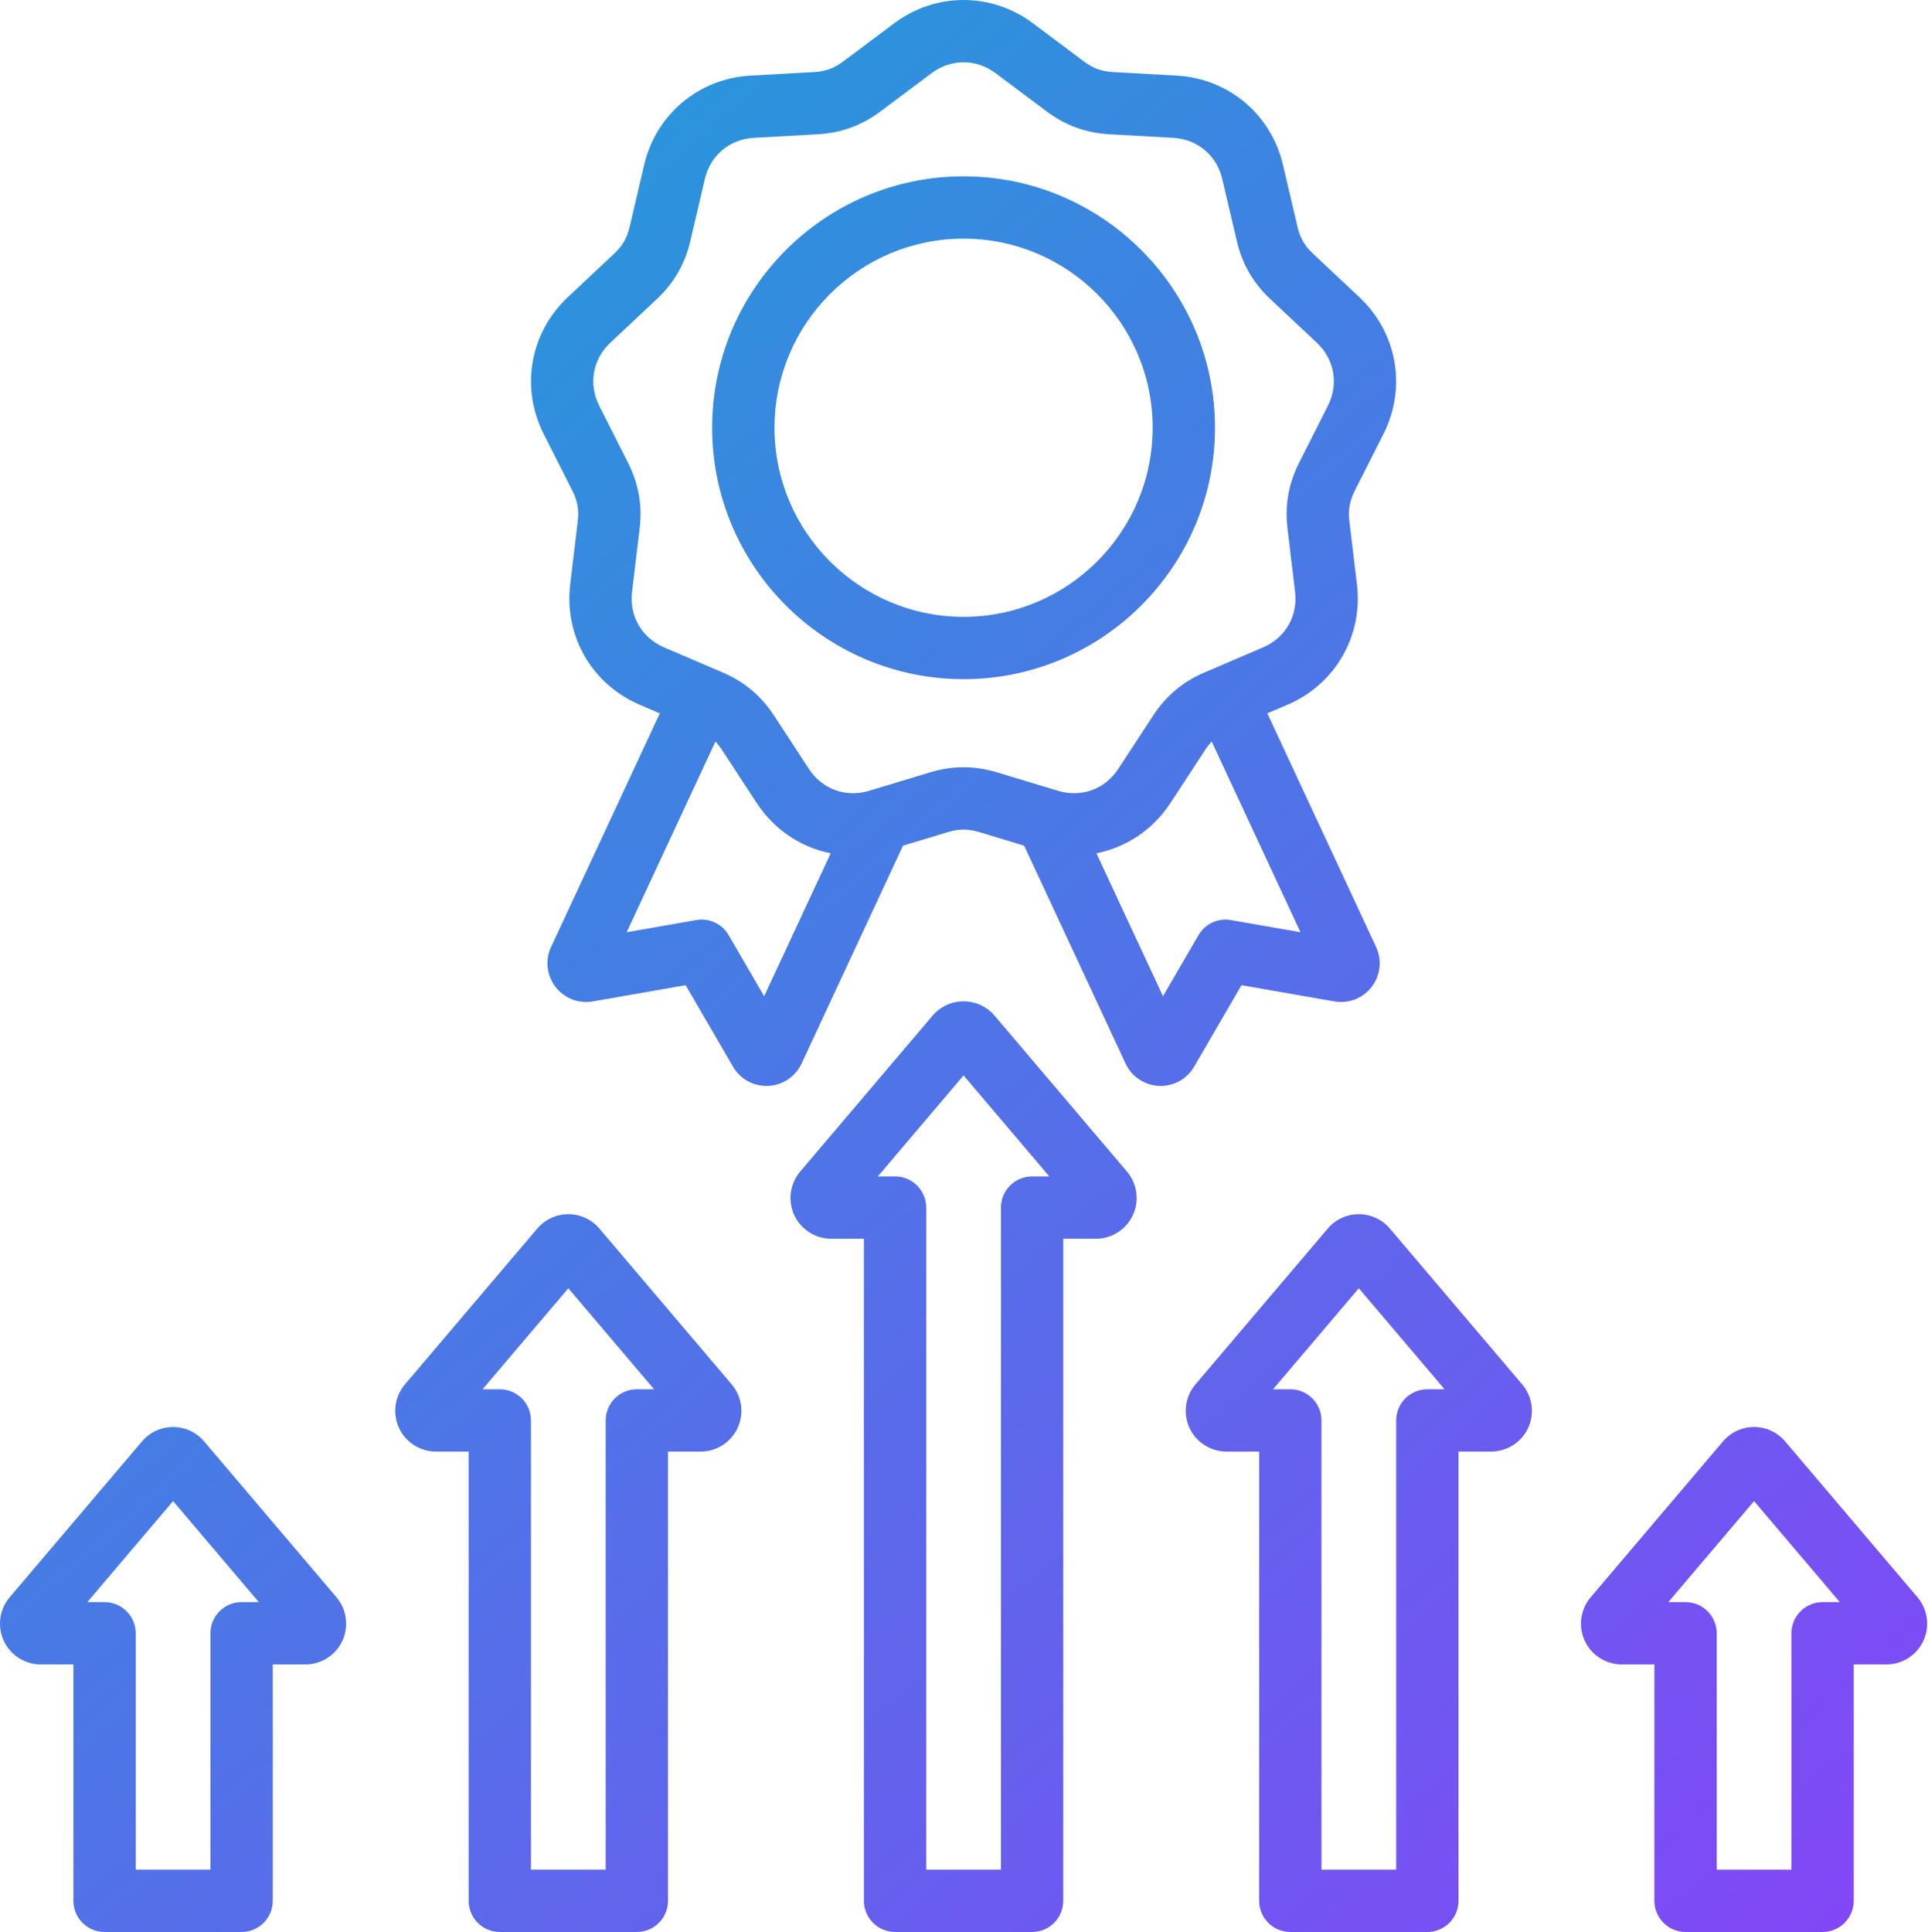 <svg width="495" height="496" viewBox="0 0 495 496" fill="none" xmlns="http://www.w3.org/2000/svg">
<path d="M153.892 315.404C152.91 314.245 151.687 313.314 150.309 312.676C148.93 312.039 147.429 311.709 145.911 311.711C144.393 311.71 142.893 312.04 141.515 312.678C140.137 313.315 138.915 314.246 137.934 315.404L103.963 355.413C101.33 358.512 100.731 362.897 102.437 366.586C104.143 370.275 107.873 372.658 111.94 372.658H120.321V487.986C120.321 490.107 121.164 492.142 122.664 493.643C124.164 495.143 126.199 495.986 128.321 495.986H163.505C165.626 495.986 167.661 495.143 169.162 493.643C170.662 492.142 171.505 490.107 171.505 487.986V372.658H179.886C183.951 372.658 187.681 370.275 189.388 366.589C190.223 364.774 190.523 362.759 190.253 360.78C189.984 358.801 189.155 356.94 187.865 355.416L153.892 315.404ZM163.505 356.658C161.383 356.658 159.348 357.501 157.848 359.001C156.348 360.501 155.505 362.536 155.505 364.658V479.986H136.321V364.658C136.321 362.536 135.478 360.501 133.978 359.001C132.477 357.501 130.442 356.658 128.321 356.658H123.895L145.913 330.726L167.931 356.658H163.505ZM52.415 370.045C51.433 368.886 50.21 367.956 48.831 367.318C47.453 366.681 45.952 366.351 44.434 366.353C42.916 366.352 41.416 366.681 40.038 367.319C38.66 367.957 37.438 368.887 36.457 370.045L2.484 410.057C1.194 411.582 0.366 413.443 0.096 415.422C-0.173 417.401 0.127 419.415 0.962 421.23C1.804 423.04 3.146 424.573 4.829 425.648C6.512 426.723 8.467 427.295 10.464 427.299H18.844V487.987C18.844 490.108 19.686 492.143 21.187 493.644C22.687 495.144 24.722 495.987 26.844 495.987H62.028C64.149 495.987 66.184 495.144 67.684 493.644C69.185 492.143 70.028 490.108 70.028 487.987V427.299H78.408C82.474 427.299 86.204 424.916 87.911 421.229C88.745 419.414 89.045 417.4 88.775 415.421C88.505 413.442 87.677 411.581 86.387 410.057L52.415 370.045ZM62.029 411.299C59.907 411.299 57.872 412.142 56.372 413.642C54.871 415.142 54.029 417.177 54.029 419.299V479.987H34.845V419.299C34.845 417.177 34.002 415.142 32.502 413.642C31.001 412.142 28.966 411.299 26.845 411.299H22.42L44.437 385.367L66.455 411.299H62.029ZM255.369 260.762C254.387 259.603 253.165 258.673 251.787 258.035C250.409 257.397 248.908 257.067 247.39 257.069H247.387C245.869 257.068 244.369 257.398 242.992 258.036C241.615 258.674 240.393 259.604 239.412 260.762L205.44 300.772C202.808 303.872 202.21 308.256 203.916 311.945C205.622 315.634 209.352 318.016 213.418 318.016H221.799V487.986C221.799 490.107 222.642 492.142 224.142 493.643C225.642 495.143 227.677 495.986 229.799 495.986H264.983C267.104 495.986 269.139 495.143 270.64 493.643C272.14 492.142 272.983 490.107 272.983 487.986V318.016H281.363C285.429 318.016 289.16 315.633 290.866 311.945C292.572 308.257 291.974 303.872 289.343 300.774L255.369 260.762ZM264.982 302.016C262.86 302.016 260.825 302.859 259.325 304.359C257.825 305.859 256.982 307.894 256.982 310.016V479.986H237.798V310.016C237.798 307.894 236.955 305.859 235.455 304.359C233.954 302.859 231.919 302.016 229.798 302.016H225.373L247.39 276.086L269.408 302.017L264.982 302.016ZM492.295 410.056L458.322 370.044V370.043C457.34 368.884 456.117 367.954 454.738 367.317C453.36 366.679 451.859 366.35 450.341 366.352C448.823 366.351 447.323 366.68 445.945 367.318C444.567 367.956 443.345 368.886 442.364 370.044L408.392 410.055C405.76 413.155 405.162 417.539 406.868 421.227C408.574 424.915 412.305 427.298 416.37 427.298H424.751V487.986C424.751 490.107 425.594 492.142 427.094 493.643C428.594 495.143 430.629 495.986 432.751 495.986H467.935C470.056 495.986 472.091 495.143 473.592 493.643C475.092 492.142 475.935 490.107 475.935 487.986V427.298H484.315C488.38 427.298 492.109 424.916 493.816 421.23C494.651 419.415 494.952 417.4 494.682 415.421C494.413 413.442 493.585 411.581 492.295 410.056ZM467.936 411.299C465.814 411.299 463.779 412.142 462.279 413.642C460.779 415.142 459.936 417.177 459.936 419.299V479.987H440.752V419.299C440.752 417.177 439.909 415.142 438.409 413.642C436.908 412.142 434.873 411.299 432.752 411.299H428.326L450.344 385.367L472.362 411.299H467.936ZM356.846 315.404C355.864 314.245 354.641 313.315 353.263 312.677C351.885 312.039 350.384 311.709 348.866 311.711C345.785 311.711 342.876 313.059 340.888 315.404L306.918 355.413C304.285 358.512 303.686 362.897 305.392 366.586C307.098 370.275 310.828 372.658 314.895 372.658H323.276V487.986C323.276 490.107 324.119 492.142 325.619 493.643C327.119 495.143 329.154 495.986 331.276 495.986H366.46C368.581 495.986 370.616 495.143 372.117 493.643C373.617 492.142 374.46 490.107 374.46 487.986V372.658H382.84C386.905 372.658 390.635 370.275 392.342 366.589C393.177 364.774 393.477 362.759 393.207 360.78C392.938 358.801 392.109 356.94 390.819 355.416L356.846 315.404ZM366.459 356.658C364.337 356.658 362.302 357.501 360.802 359.001C359.302 360.501 358.459 362.536 358.459 364.658V479.986H339.275V364.658C339.275 362.536 338.432 360.501 336.932 359.001C335.431 357.501 333.396 356.658 331.275 356.658H326.849L348.866 330.727L370.884 356.658H366.459ZM306.584 273.843L318.742 252.92L342.581 257.086C344.369 257.402 346.211 257.221 347.903 256.561C349.595 255.901 351.073 254.789 352.176 253.345C353.283 251.905 353.974 250.188 354.171 248.382C354.369 246.576 354.066 244.75 353.296 243.105L325.378 183.139L330.572 180.915C342.808 175.674 349.968 163.273 348.388 150.057L346.447 133.818C346.102 130.929 346.514 128.589 347.826 125.994L355.204 111.399C361.209 99.519 358.723 85.417 349.016 76.308L337.092 65.116C334.971 63.125 333.783 61.068 333.12 58.235L329.39 42.312C326.354 29.352 315.385 20.148 302.094 19.408L285.766 18.5C282.862 18.338 280.629 17.526 278.3 15.783L265.208 5.983C254.551 -1.994 240.232 -1.994 229.576 5.983L216.483 15.783C214.155 17.526 211.922 18.339 209.018 18.5L192.69 19.408C179.399 20.148 168.429 29.352 165.394 42.312L161.664 58.234C161 61.067 159.812 63.125 157.692 65.115L145.767 76.306C136.061 85.415 133.575 99.517 139.579 111.397L146.957 125.993C148.269 128.589 148.682 130.929 148.336 133.817L146.395 150.055C144.815 163.272 151.975 175.673 164.211 180.914L169.406 183.139L141.487 243.105C140.717 244.75 140.414 246.575 140.611 248.381C140.808 250.187 141.498 251.904 142.606 253.344C143.709 254.788 145.187 255.9 146.88 256.56C148.573 257.22 150.415 257.402 152.204 257.086L176.041 252.92L188.2 273.845C189.109 275.417 190.434 276.708 192.029 277.578C193.623 278.448 195.426 278.862 197.241 278.776C199.055 278.696 200.813 278.119 202.322 277.108C203.83 276.097 205.032 274.691 205.796 273.043L231.84 217.102L243.421 213.602C246.205 212.76 248.581 212.76 251.365 213.602L262.945 217.102L288.99 273.044C289.786 274.762 291.059 276.217 292.656 277.234C294.254 278.252 296.11 278.79 298.004 278.786C299.742 278.788 301.45 278.332 302.956 277.464C304.462 276.596 305.713 275.347 306.584 273.843ZM196.192 255.758L187.071 240.062C186.248 238.648 185.012 237.521 183.529 236.83C182.046 236.14 180.388 235.92 178.777 236.201L160.894 239.326L183.685 190.373C184.269 190.989 184.813 191.673 185.328 192.461L194.279 206.148C198.791 213.047 205.67 217.544 213.278 219.059L196.192 255.758ZM247.39 196.974C244.536 196.974 241.683 197.412 238.789 198.286L223.134 203.017C217.158 204.827 211.088 202.615 207.67 197.388L198.719 183.702C195.41 178.642 191.1 175.025 185.541 172.644L170.508 166.206C164.768 163.748 161.538 158.154 162.279 151.954L164.22 135.715C164.938 129.711 163.96 124.17 161.233 118.775L153.856 104.18C151.039 98.607 152.161 92.246 156.713 87.973L168.638 76.781C173.046 72.644 175.859 67.771 177.239 61.884L180.969 45.961C182.393 39.882 187.342 35.73 193.576 35.383L209.904 34.475C215.942 34.139 221.23 32.214 226.069 28.591L239.162 18.791C244.161 15.05 250.62 15.05 255.618 18.791L268.71 28.59C273.55 32.214 278.837 34.138 284.876 34.475L301.204 35.383C307.438 35.73 312.387 39.882 313.811 45.961L317.541 61.883C318.919 67.77 321.732 72.643 326.142 76.781L338.067 87.973C342.62 92.245 343.741 98.607 340.924 104.18L333.546 118.775C330.818 124.171 329.841 129.712 330.559 135.715L332.5 151.954C333.241 158.154 330.011 163.748 324.271 166.206L309.238 172.644C303.68 175.024 299.37 178.641 296.06 183.701L287.109 197.388C283.692 202.614 277.621 204.826 271.645 203.017L255.99 198.286C253.097 197.412 250.244 196.974 247.39 196.974ZM281.502 219.057C289.11 217.541 295.989 213.044 300.501 206.146L309.452 192.459C309.935 191.714 310.485 191.015 311.096 190.371L333.887 239.324L316.004 236.199C314.392 235.918 312.734 236.137 311.251 236.827C309.768 237.518 308.532 238.646 307.71 240.06L298.589 255.756L281.502 219.057ZM311.936 109.813C311.936 74.222 282.981 45.267 247.39 45.267C211.799 45.267 182.844 74.223 182.844 109.813C182.844 145.403 211.8 174.359 247.39 174.359C282.98 174.359 311.936 145.404 311.936 109.813ZM247.39 158.359C220.621 158.359 198.844 136.582 198.844 109.813C198.844 83.044 220.621 61.266 247.39 61.266C274.159 61.266 295.936 83.044 295.936 109.812C295.936 136.58 274.159 158.359 247.39 158.359Z" fill="url(#paint0_linear_864_205)"/>
<defs>
<linearGradient id="paint0_linear_864_205" x1="17.654" y1="31.968" x2="490.244" y2="573.018" gradientUnits="userSpaceOnUse">
<stop stop-color="#1BA2D7"/>
<stop offset="1" stop-color="#8D3DFA"/>
</linearGradient>
</defs>
</svg>
